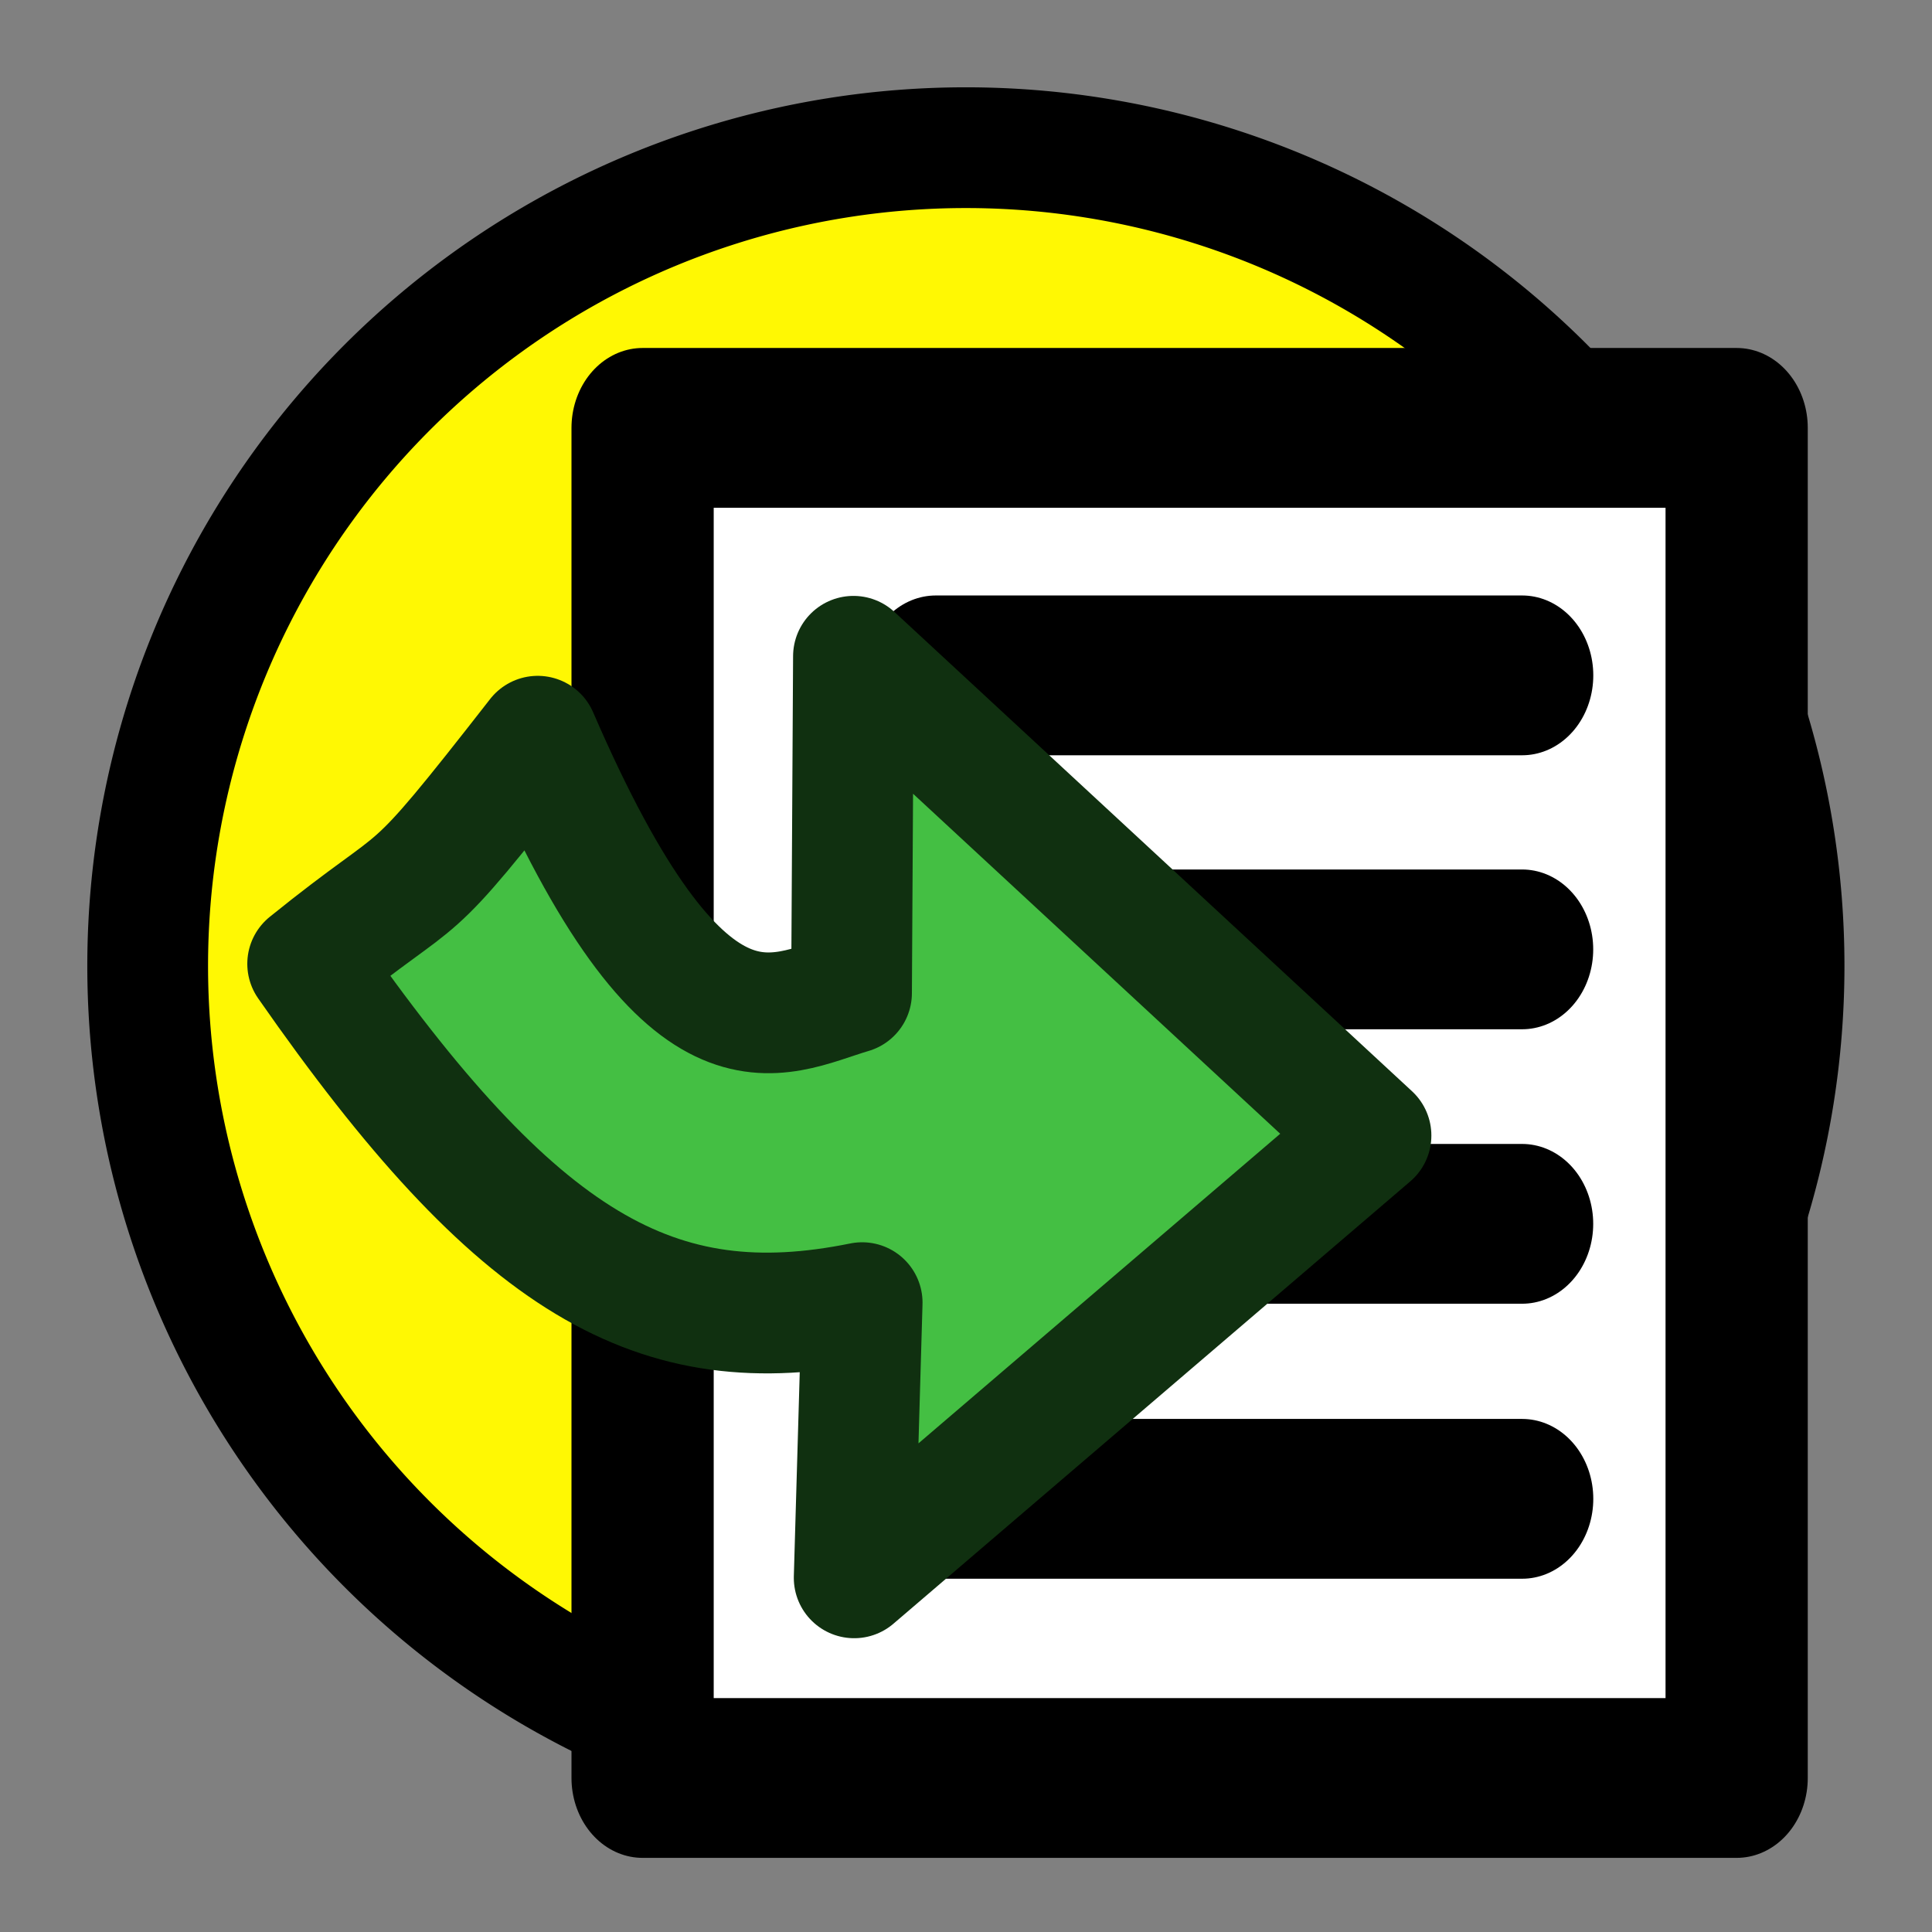 <?xml version="1.0" encoding="UTF-8" standalone="no"?>
<!-- Created with Inkscape (http://www.inkscape.org/) -->

<svg
   xmlns:dc="http://purl.org/dc/elements/1.1/"
   xmlns:cc="http://creativecommons.org/ns#"
   xmlns:rdf="http://www.w3.org/1999/02/22-rdf-syntax-ns#"
   xmlns:svg="http://www.w3.org/2000/svg"
   xmlns="http://www.w3.org/2000/svg"
   xmlns:sodipodi="http://sodipodi.sourceforge.net/DTD/sodipodi-0.dtd"
   xmlns:inkscape="http://www.inkscape.org/namespaces/inkscape"
   width="16"
   height="16"
   id="svg2"
   sodipodi:version="0.32"
   inkscape:version="0.48.2 r9819"
   version="1.0"
   sodipodi:docname="decode.svg"
   inkscape:output_extension="org.inkscape.output.svg.inkscape"
   inkscape:export-filename="/home/ejs/devel/emul/v9t9/v9t9-java/v9t9-gui/data/icons/decode.png"
   inkscape:export-xdpi="135"
   inkscape:export-ydpi="135">
  <rect width="100%" height="100%" fill="#808080" stroke="none"/>
  <defs
     id="defs4">
    <inkscape:perspective
       sodipodi:type="inkscape:persp3d"
       inkscape:vp_x="0 : 526.18109 : 1"
       inkscape:vp_y="0 : 1000 : 0"
       inkscape:vp_z="744.09448 : 526.18109 : 1"
       inkscape:persp3d-origin="372.04724 : 350.78739 : 1"
       id="perspective10" />
  </defs>
  <sodipodi:namedview
     id="base"
     pagecolor="#ffffff"
     bordercolor="#666666"
     borderopacity="1.0"
     gridtolerance="10000"
     guidetolerance="10"
     objecttolerance="10"
     inkscape:pageopacity="0.0"
     inkscape:pageshadow="2"
     inkscape:zoom="31.678384"
     inkscape:cx="11.517857"
     inkscape:cy="7.7678572"
     inkscape:document-units="px"
     inkscape:current-layer="layer1"
     showgrid="false"
     inkscape:window-width="1092"
     inkscape:window-height="693"
     inkscape:window-x="72"
     inkscape:window-y="113"
     inkscape:window-maximized="0">
    <inkscape:grid
       type="xygrid"
       id="grid2383"
       visible="true"
       enabled="true" />
  </sodipodi:namedview>
  <g
     inkscape:label="Layer 1"
     inkscape:groupmode="layer"
     id="layer1">
    <path
       sodipodi:type="arc"
       style="opacity:1;fill:#fff803;fill-opacity:1;fill-rule:nonzero;stroke:#000000;stroke-width:1.033;stroke-linecap:butt;stroke-linejoin:bevel;stroke-miterlimit:4;stroke-dasharray:none;stroke-dashoffset:0;stroke-opacity:1"
       id="path2385"
       sodipodi:cx="8"
       sodipodi:cy="8"
       sodipodi:rx="7"
       sodipodi:ry="7"
       d="M 15,8 A 7,7 0 1 1 1,8 A 7,7 0 1 1 15,8 z"
       transform="matrix(0.968,0,0,0.968,0.255,0.255)" />
    <g
       transform="matrix(0.243,0,0,0.273,2.239,-51.142)"
       id="g3884"
       style="display:inline">
      <rect
         y="200.313"
         x="12.686"
         height="40.956"
         width="37.286"
         id="rect3215"
         style="fill:white;fill-opacity:1;fill-rule:nonzero;stroke:black;stroke-width:4.847;stroke-linecap:round;stroke-linejoin:round;stroke-miterlimit:4;stroke-opacity:1;stroke-dasharray:none;stroke-dashoffset:0;display:inline" />
      <path
         inkscape:connector-curvature="0"
         id="path3223"
         d="m 24.5,210.707 c 16,0 16,0 16,0"
         style="fill:black;fill-opacity:1;fill-rule:nonzero;stroke:black;stroke-width:3.881;stroke-linecap:round;stroke-linejoin:round;stroke-miterlimit:4;stroke-opacity:1;stroke-dasharray:none;stroke-dashoffset:0;display:inline"
         transform="matrix(1.249,0,0,1.249,-7.922,-55.352)" />
      <path
         inkscape:connector-curvature="0"
         id="path3227"
         d="m 22.677,216.133 c 19.983,0 19.983,0 19.983,0"
         style="fill:black;fill-opacity:1;fill-rule:nonzero;stroke:black;stroke-width:4.847;stroke-linecap:round;stroke-linejoin:round;stroke-miterlimit:4;stroke-opacity:1;stroke-dasharray:none;stroke-dashoffset:0;display:inline" />
      <path
         inkscape:connector-curvature="0"
         id="path3231"
         d="m 22.677,224.459 c 19.983,0 19.983,0 19.983,0"
         style="fill:black;fill-opacity:1;fill-rule:nonzero;stroke:black;stroke-width:4.847;stroke-linecap:round;stroke-linejoin:round;stroke-miterlimit:4;stroke-opacity:1;stroke-dasharray:none;stroke-dashoffset:0;display:inline" />
      <path
         inkscape:connector-curvature="0"
         style="fill:black;fill-opacity:1;fill-rule:nonzero;stroke:black;stroke-width:3.881;stroke-linecap:round;stroke-linejoin:round;stroke-miterlimit:4;stroke-opacity:1;stroke-dasharray:none;stroke-dashoffset:0;display:inline"
         d="m 24.5,230.707 c 16,0 16,0 16,0"
         id="path3233"
         transform="matrix(1.249,0,0,1.249,-7.922,-55.352)" />
    </g>
    <path
       inkscape:connector-curvature="0"
       style="fill:#44bf43;fill-opacity:1;fill-rule:nonzero;stroke:#103010;stroke-width:1;stroke-linecap:butt;stroke-linejoin:round;stroke-miterlimit:4;stroke-opacity:1;stroke-dasharray:none;stroke-dashoffset:0"
       d="M 4.453,6.097 C 5.682,8.938 6.411,8.413 7.052,8.224 L 7.068,5.435 11.354,9.404 7.074,13.067 7.14,10.788 C 5.438,11.133 4.291,10.485 2.548,7.982 3.592,7.138 3.294,7.583 4.453,6.097 z"
       id="path3159"
       sodipodi:nodetypes="cccccccc" />
  </g>
</svg>
